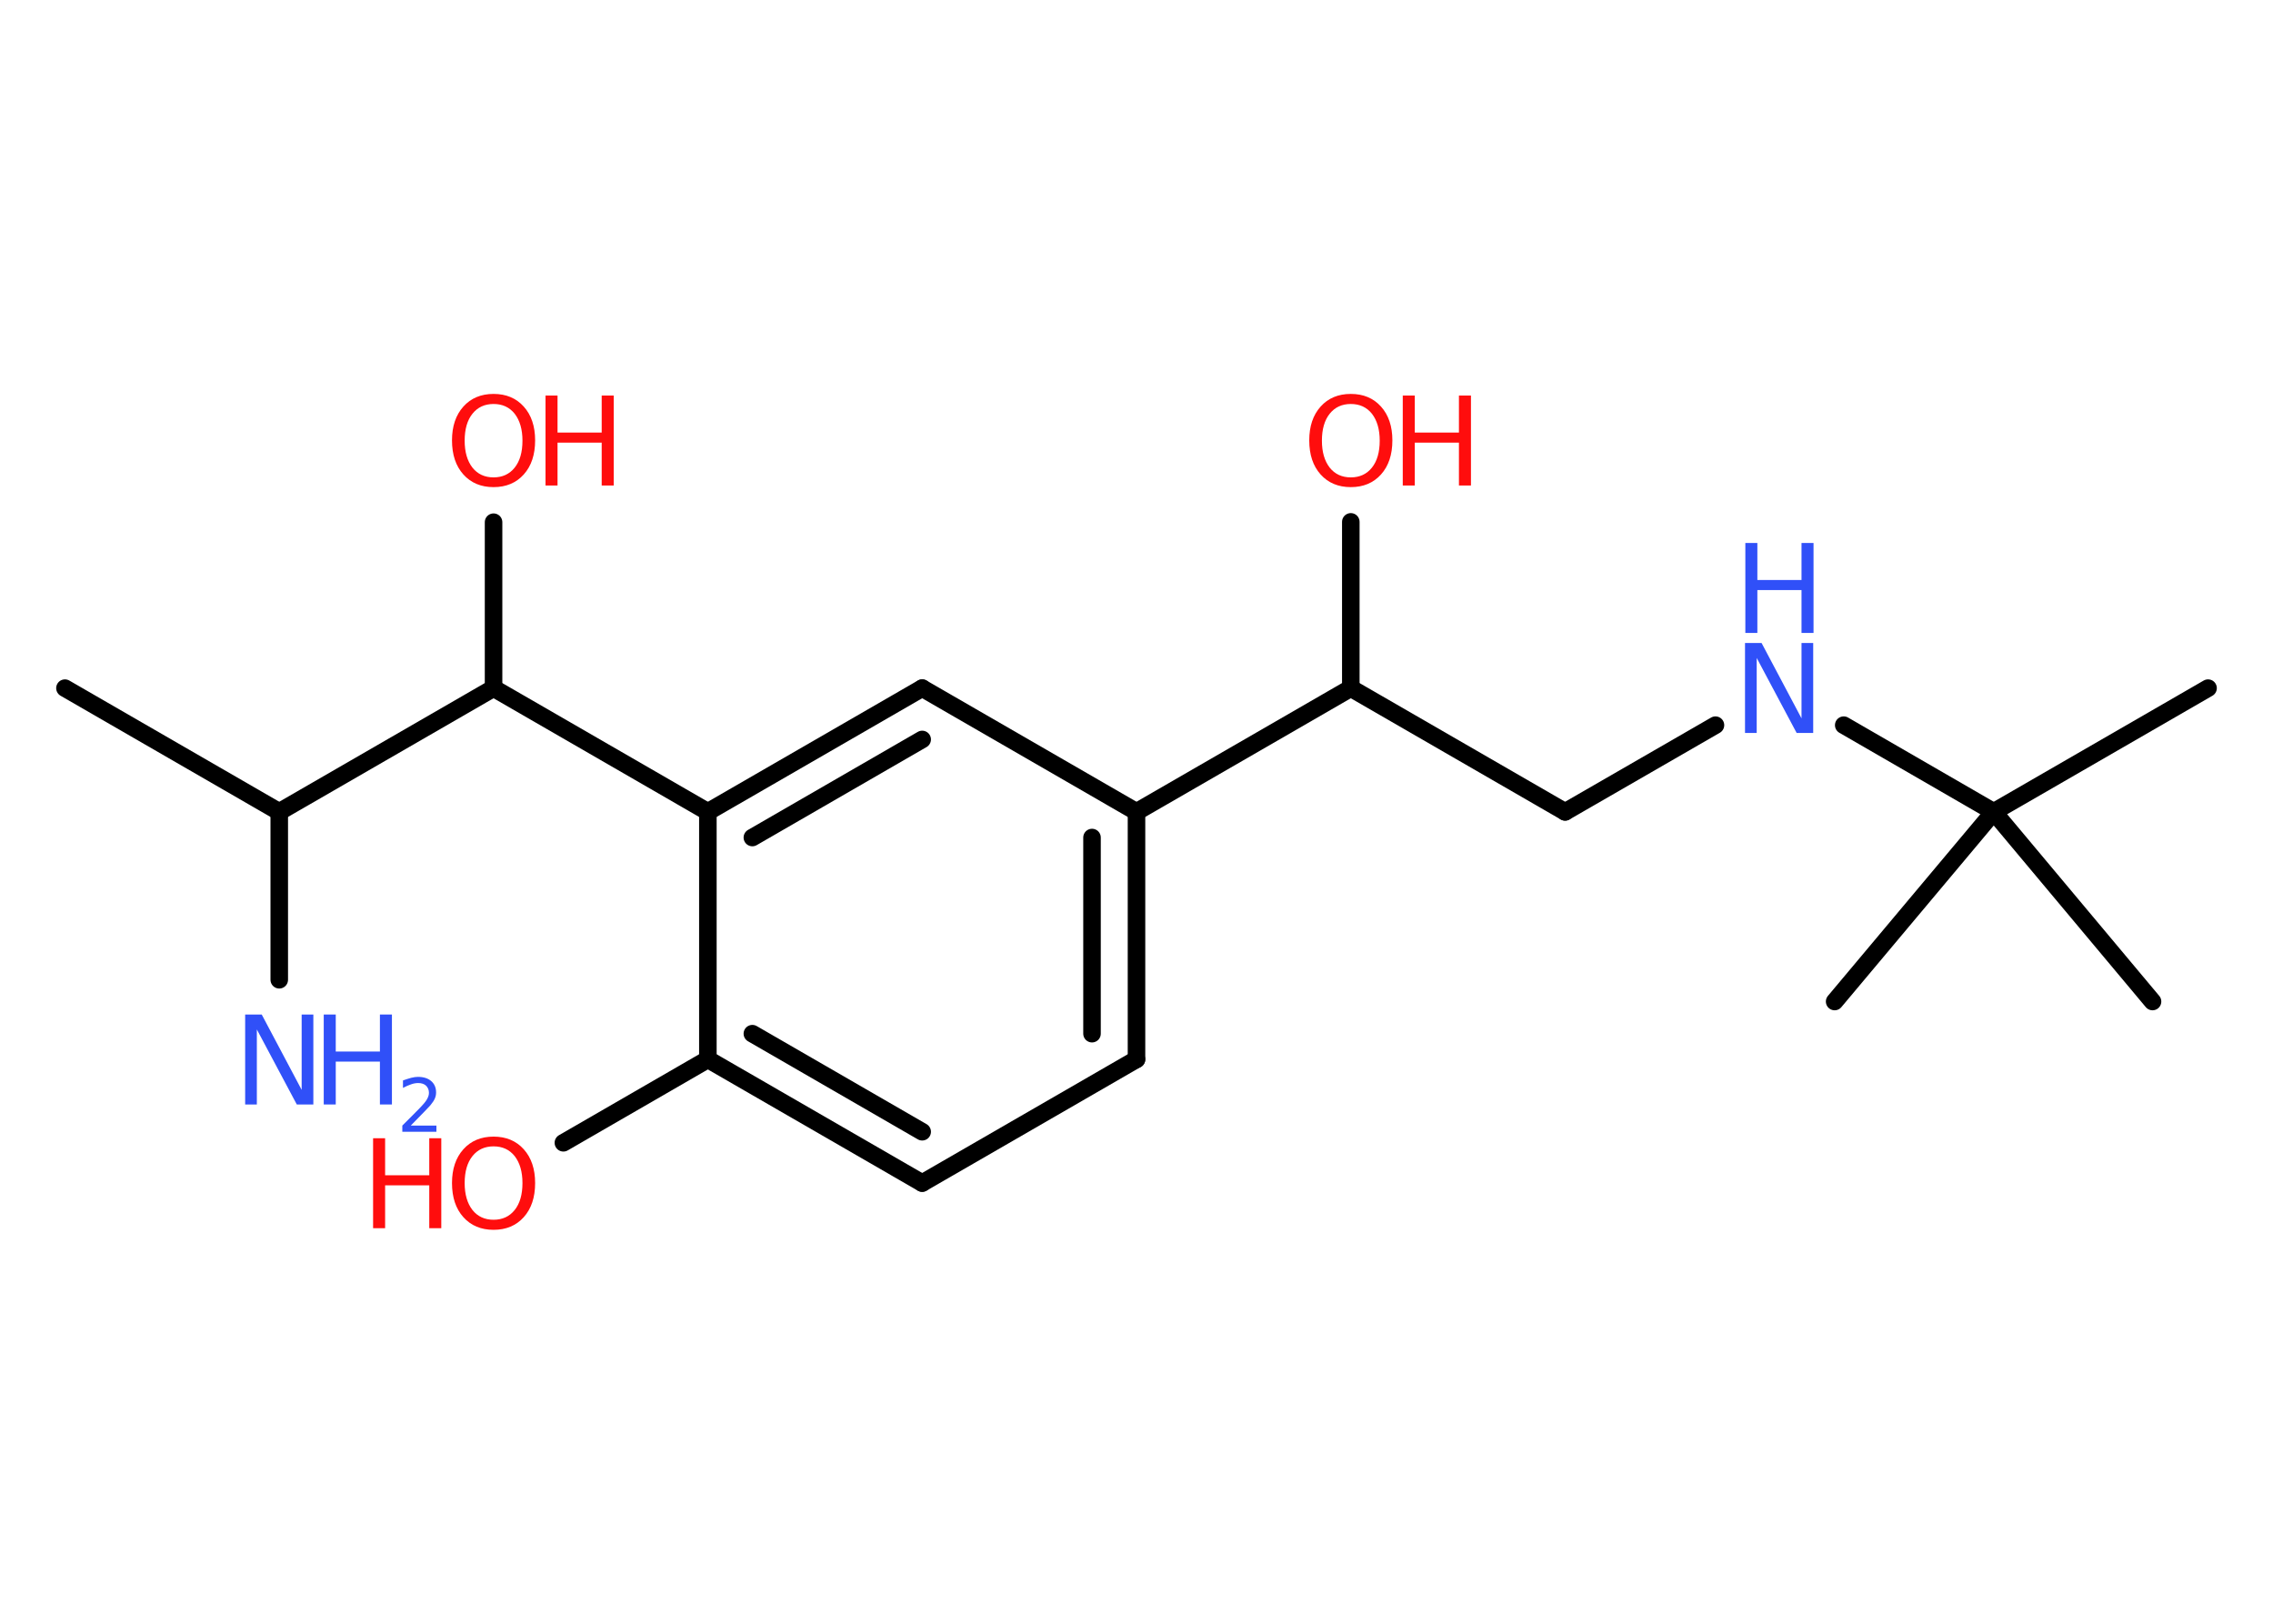 <?xml version='1.0' encoding='UTF-8'?>
<!DOCTYPE svg PUBLIC "-//W3C//DTD SVG 1.1//EN" "http://www.w3.org/Graphics/SVG/1.1/DTD/svg11.dtd">
<svg version='1.2' xmlns='http://www.w3.org/2000/svg' xmlns:xlink='http://www.w3.org/1999/xlink' width='70.0mm' height='50.0mm' viewBox='0 0 70.0 50.0'>
  <desc>Generated by the Chemistry Development Kit (http://github.com/cdk)</desc>
  <g stroke-linecap='round' stroke-linejoin='round' stroke='#000000' stroke-width='.54' fill='#FF0D0D'>
    <rect x='.0' y='.0' width='70.0' height='50.0' fill='#FFFFFF' stroke='none'/>
    <g id='mol1' class='mol'>
      <line id='mol1bnd1' class='bond' x1='2.0' y1='21.19' x2='8.6' y2='25.0'/>
      <line id='mol1bnd2' class='bond' x1='8.6' y1='25.0' x2='8.6' y2='30.17'/>
      <line id='mol1bnd3' class='bond' x1='8.6' y1='25.0' x2='15.2' y2='21.19'/>
      <line id='mol1bnd4' class='bond' x1='15.2' y1='21.19' x2='15.2' y2='16.08'/>
      <line id='mol1bnd5' class='bond' x1='15.2' y1='21.19' x2='21.8' y2='25.0'/>
      <g id='mol1bnd6' class='bond'>
        <line x1='28.4' y1='21.19' x2='21.8' y2='25.0'/>
        <line x1='28.4' y1='22.77' x2='23.17' y2='25.79'/>
      </g>
      <line id='mol1bnd7' class='bond' x1='28.4' y1='21.19' x2='35.0' y2='25.0'/>
      <line id='mol1bnd8' class='bond' x1='35.0' y1='25.0' x2='41.6' y2='21.19'/>
      <line id='mol1bnd9' class='bond' x1='41.6' y1='21.19' x2='41.6' y2='16.07'/>
      <line id='mol1bnd10' class='bond' x1='41.6' y1='21.19' x2='48.2' y2='25.0'/>
      <line id='mol1bnd11' class='bond' x1='48.2' y1='25.0' x2='52.83' y2='22.33'/>
      <line id='mol1bnd12' class='bond' x1='56.78' y1='22.33' x2='61.4' y2='25.0'/>
      <line id='mol1bnd13' class='bond' x1='61.4' y1='25.0' x2='68.0' y2='21.19'/>
      <line id='mol1bnd14' class='bond' x1='61.4' y1='25.0' x2='56.5' y2='30.84'/>
      <line id='mol1bnd15' class='bond' x1='61.4' y1='25.0' x2='66.29' y2='30.84'/>
      <g id='mol1bnd16' class='bond'>
        <line x1='35.0' y1='32.62' x2='35.0' y2='25.0'/>
        <line x1='33.63' y1='31.83' x2='33.63' y2='25.79'/>
      </g>
      <line id='mol1bnd17' class='bond' x1='35.0' y1='32.62' x2='28.4' y2='36.43'/>
      <g id='mol1bnd18' class='bond'>
        <line x1='21.8' y1='32.62' x2='28.4' y2='36.43'/>
        <line x1='23.17' y1='31.83' x2='28.4' y2='34.85'/>
      </g>
      <line id='mol1bnd19' class='bond' x1='21.8' y1='25.0' x2='21.8' y2='32.62'/>
      <line id='mol1bnd20' class='bond' x1='21.8' y1='32.62' x2='17.35' y2='35.19'/>
      <g id='mol1atm3' class='atom'>
        <path d='M7.56 31.24h.5l1.23 2.32v-2.32h.36v2.77h-.51l-1.23 -2.31v2.31h-.36v-2.77z' stroke='none' fill='#3050F8'/>
        <path d='M9.97 31.24h.37v1.14h1.36v-1.14h.37v2.77h-.37v-1.32h-1.36v1.32h-.37v-2.77z' stroke='none' fill='#3050F8'/>
        <path d='M12.66 34.66h.78v.19h-1.05v-.19q.13 -.13 .35 -.35q.22 -.22 .28 -.29q.11 -.12 .15 -.21q.04 -.08 .04 -.16q.0 -.13 -.09 -.22q-.09 -.08 -.24 -.08q-.11 .0 -.22 .04q-.12 .04 -.25 .11v-.23q.14 -.05 .25 -.08q.12 -.03 .21 -.03q.26 .0 .41 .13q.15 .13 .15 .35q.0 .1 -.04 .19q-.04 .09 -.14 .21q-.03 .03 -.18 .19q-.15 .15 -.42 .43z' stroke='none' fill='#3050F8'/>
      </g>
      <g id='mol1atm5' class='atom'>
        <path d='M15.2 12.44q-.41 .0 -.65 .3q-.24 .3 -.24 .83q.0 .52 .24 .83q.24 .3 .65 .3q.41 .0 .65 -.3q.24 -.3 .24 -.83q.0 -.52 -.24 -.83q-.24 -.3 -.65 -.3zM15.2 12.13q.58 .0 .93 .39q.35 .39 .35 1.04q.0 .66 -.35 1.05q-.35 .39 -.93 .39q-.58 .0 -.93 -.39q-.35 -.39 -.35 -1.05q.0 -.65 .35 -1.04q.35 -.39 .93 -.39z' stroke='none'/>
        <path d='M16.8 12.18h.37v1.14h1.36v-1.14h.37v2.77h-.37v-1.32h-1.36v1.32h-.37v-2.77z' stroke='none'/>
      </g>
      <g id='mol1atm10' class='atom'>
        <path d='M41.6 12.44q-.41 .0 -.65 .3q-.24 .3 -.24 .83q.0 .52 .24 .83q.24 .3 .65 .3q.41 .0 .65 -.3q.24 -.3 .24 -.83q.0 -.52 -.24 -.83q-.24 -.3 -.65 -.3zM41.6 12.13q.58 .0 .93 .39q.35 .39 .35 1.04q.0 .66 -.35 1.05q-.35 .39 -.93 .39q-.58 .0 -.93 -.39q-.35 -.39 -.35 -1.05q.0 -.65 .35 -1.04q.35 -.39 .93 -.39z' stroke='none'/>
        <path d='M43.2 12.18h.37v1.14h1.36v-1.14h.37v2.77h-.37v-1.32h-1.36v1.32h-.37v-2.77z' stroke='none'/>
      </g>
      <g id='mol1atm12' class='atom'>
        <path d='M53.75 19.8h.5l1.23 2.32v-2.32h.36v2.77h-.51l-1.23 -2.31v2.31h-.36v-2.77z' stroke='none' fill='#3050F8'/>
        <path d='M53.75 16.72h.37v1.14h1.36v-1.14h.37v2.77h-.37v-1.32h-1.36v1.32h-.37v-2.77z' stroke='none' fill='#3050F8'/>
      </g>
      <g id='mol1atm20' class='atom'>
        <path d='M15.2 35.3q-.41 .0 -.65 .3q-.24 .3 -.24 .83q.0 .52 .24 .83q.24 .3 .65 .3q.41 .0 .65 -.3q.24 -.3 .24 -.83q.0 -.52 -.24 -.83q-.24 -.3 -.65 -.3zM15.2 35.0q.58 .0 .93 .39q.35 .39 .35 1.04q.0 .66 -.35 1.05q-.35 .39 -.93 .39q-.58 .0 -.93 -.39q-.35 -.39 -.35 -1.05q.0 -.65 .35 -1.04q.35 -.39 .93 -.39z' stroke='none'/>
        <path d='M11.49 35.05h.37v1.14h1.36v-1.14h.37v2.77h-.37v-1.32h-1.36v1.32h-.37v-2.77z' stroke='none'/>
      </g>
    </g>
  </g>
</svg>
